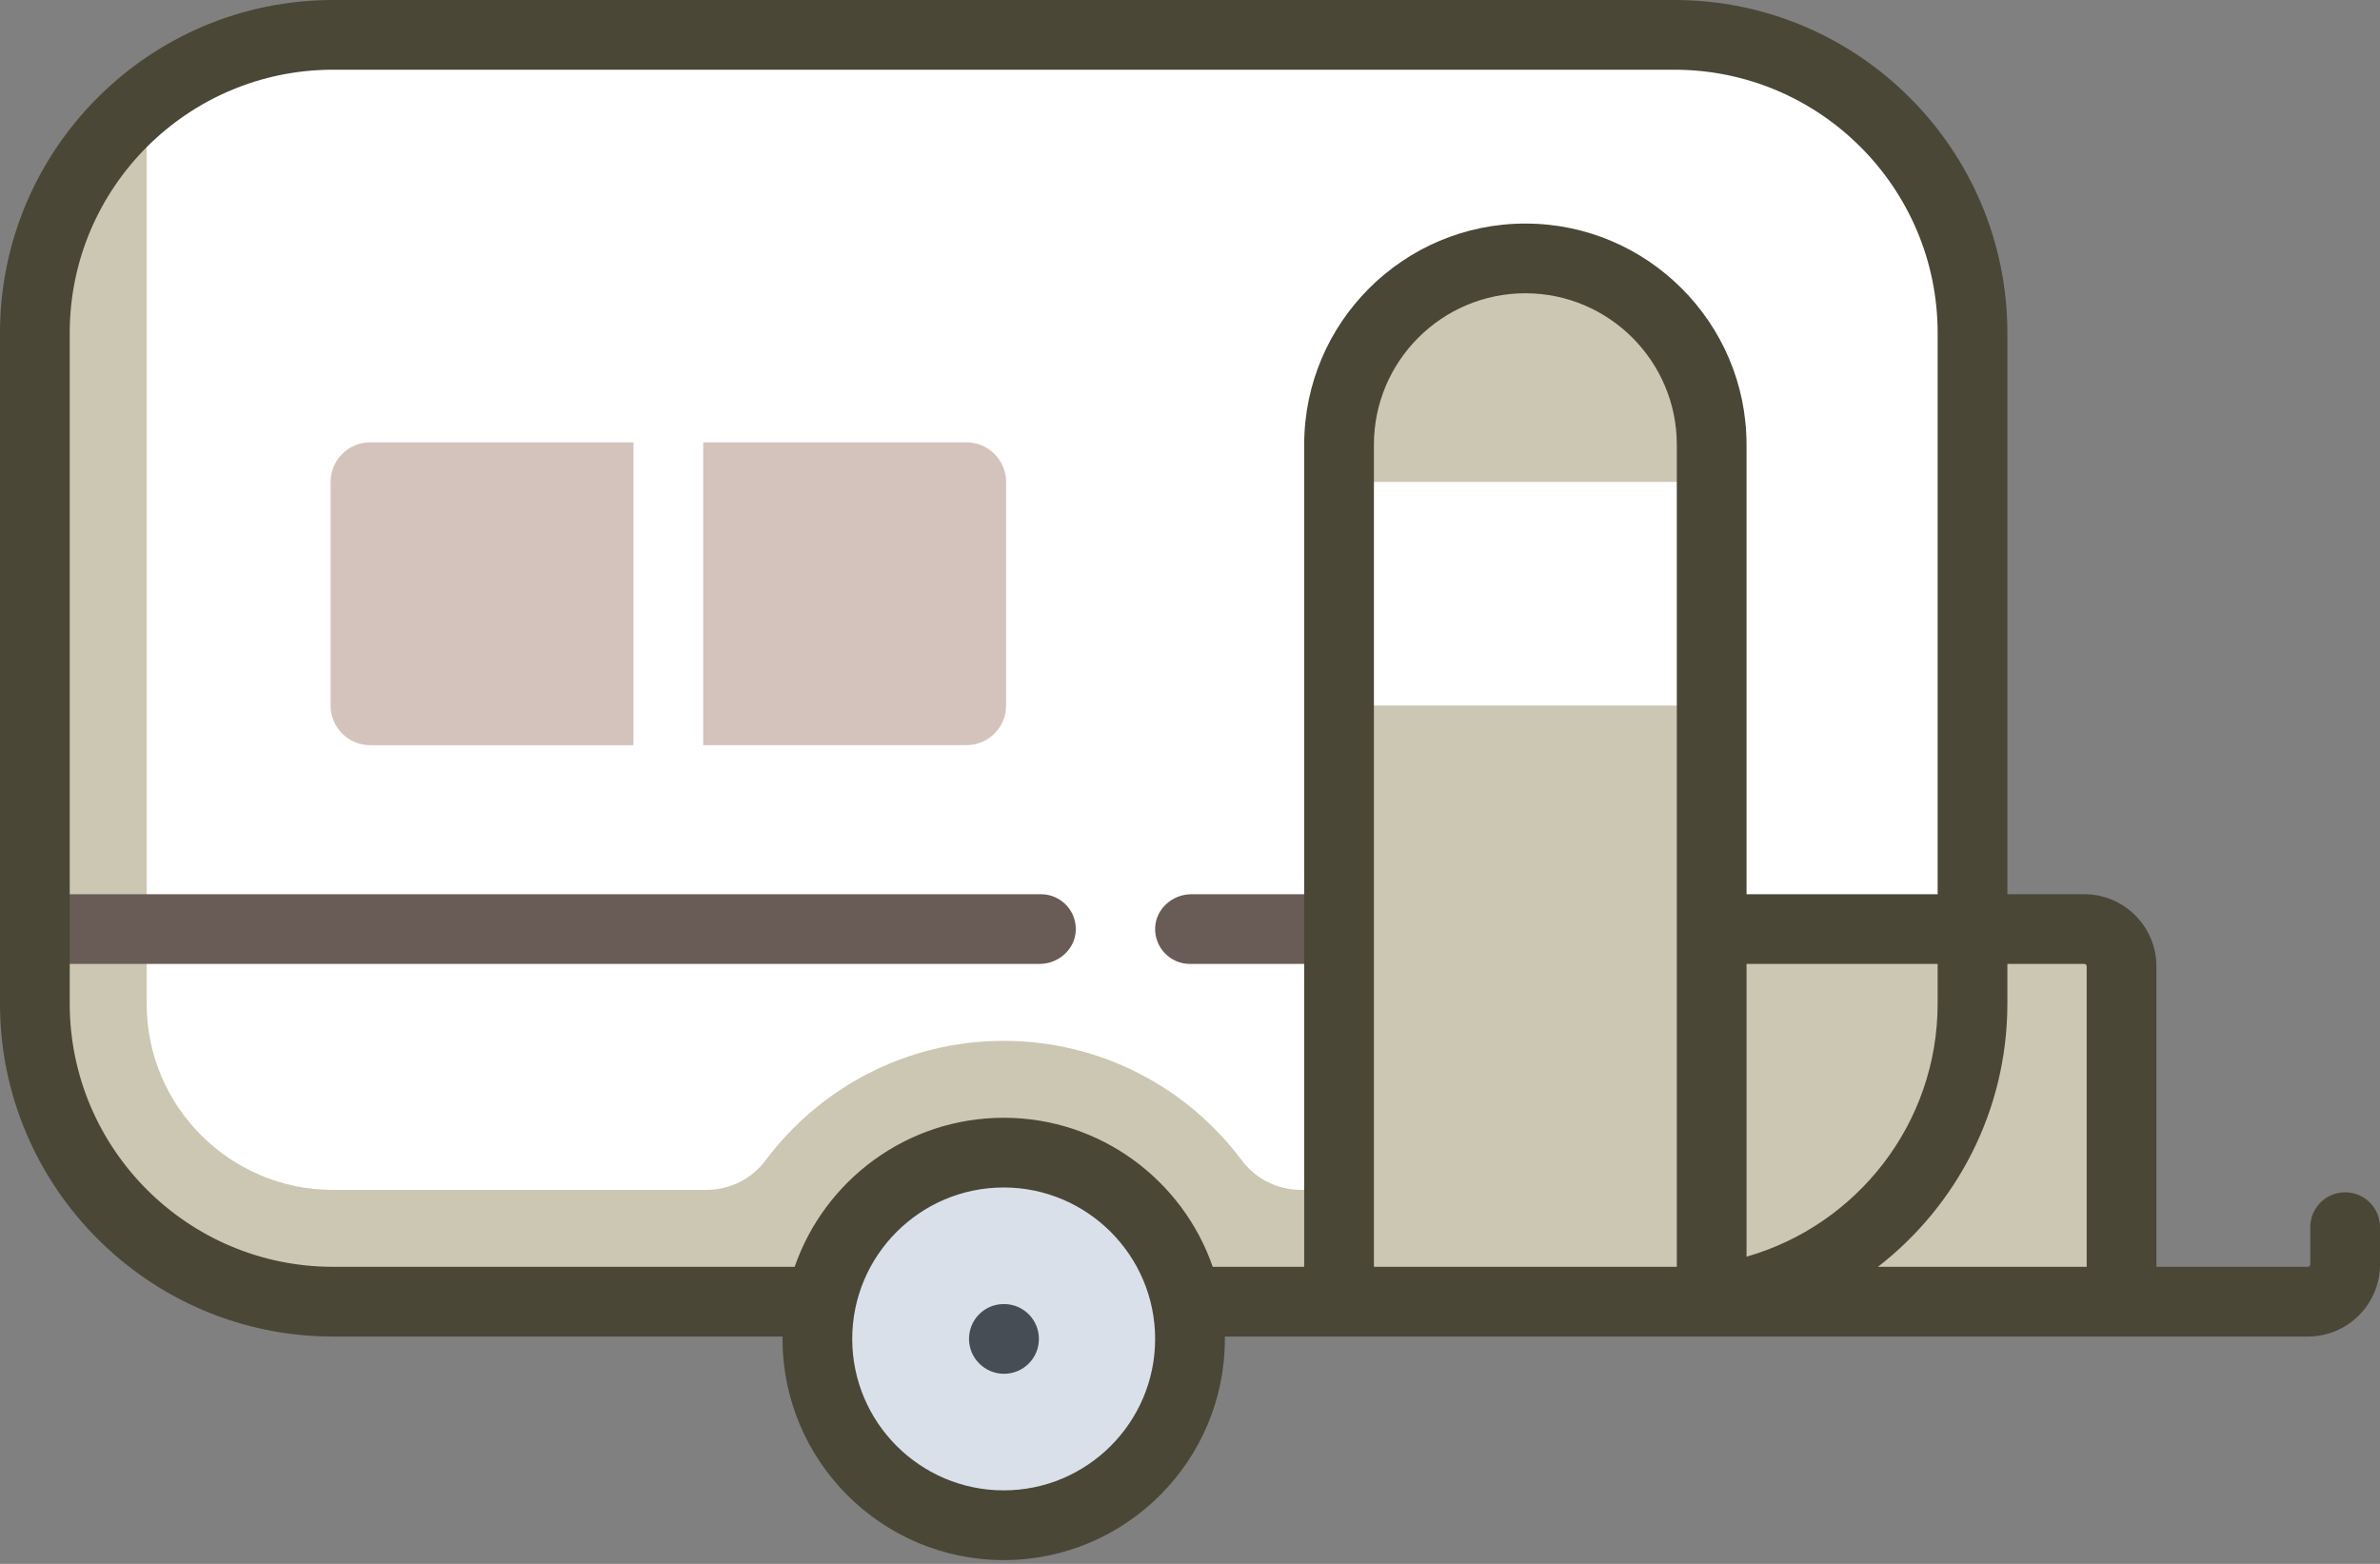 <svg width="175" height="115" xmlns="http://www.w3.org/2000/svg" fill="none">
 <rect width="100%" height="100%" fill="#808080" stroke="none"/>
 <g>
  <title>Layer 1</title>
  <path d="m123.118,95.719l-98.635,0c-12.105,0 -21.919,-9.813 -21.919,-21.919l0,-49.318c0,-12.106 9.813,-21.919 21.919,-21.919l98.635,0c12.106,0 21.919,9.814 21.919,21.919l0,49.318c0,12.106 -9.813,21.919 -21.919,21.919z" fill="white" id="svg_1"/>
  <path d="m153.257,68.321l-27.399,0l0,-35.03c0,-7.155 -5.231,-13.545 -12.354,-14.224c-8.17,-0.779 -15.044,5.625 -15.044,13.635l0,54.798l-2.804,0c-1.707,0 -3.317,-0.797 -4.339,-2.164c-3.99,-5.335 -10.339,-8.796 -17.516,-8.796c-7.177,0 -13.527,3.461 -17.516,8.796c-1.022,1.367 -2.632,2.164 -4.339,2.164l-27.463,0c-7.566,0 -13.7,-6.134 -13.7,-13.7l0,-66.413c-5.006,4.017 -8.22,10.177 -8.22,17.096l0,49.318c0,12.106 9.813,21.919 21.919,21.919l131.514,0l0,-24.659c0,-1.513 -1.227,-2.74 -2.74,-2.74z" fill="#CCC7B2" id="svg_2"/>
  <path d="m73.801,112.158c7.566,0 13.699,-6.134 13.699,-13.7c0,-7.565 -6.133,-13.699 -13.699,-13.699c-7.566,0 -13.699,6.134 -13.699,13.699c0,7.566 6.133,13.7 13.699,13.7z" fill="#DAE0EA" id="svg_3"/>
  <path d="m71.061,57.361l-43.838,0c-3.026,0 -5.48,-2.453 -5.48,-5.48l0,-16.439c0,-3.026 2.453,-5.48 5.48,-5.48l43.838,0c3.026,0 5.48,2.453 5.48,5.48l0,16.439c0,3.026 -2.453,5.48 -5.48,5.48z" fill="#D4C3BC" id="svg_4"/>
  <path d="m125.856,35.441l-27.398,0l0,16.44l27.398,0l0,-16.44z" fill="white" id="svg_5"/>
  <path d="m73.828,95.896l-0.027,0c-1.416,0 -2.55,1.147 -2.55,2.563c0,1.416 1.161,2.564 2.577,2.564c1.416,0 2.563,-1.148 2.563,-2.564c0,-1.416 -1.147,-2.563 -2.563,-2.563z" fill="#474D54" id="svg_6"/>
  <path d="m71.061,27.399l-43.838,0c-4.435,0 -8.043,3.608 -8.043,8.043l0,16.439c0,4.435 3.608,8.043 8.043,8.043l43.838,0c4.435,0 8.043,-3.608 8.043,-8.043l0,-16.439c0,-4.435 -3.608,-8.043 -8.043,-8.043zm-46.754,24.483l0,-16.439c0,-1.608 1.308,-2.916 2.916,-2.916l19.356,0l0,22.272l-19.356,0c-1.608,0 -2.916,-1.308 -2.916,-2.916zm49.671,0c0,1.608 -1.308,2.916 -2.916,2.916l-19.356,0l0,-22.272l19.356,0c1.608,0 2.916,1.308 2.916,2.916l0,16.439z" fill="white" id="svg_7"/>
  <path d="m4.272,70.884l72.161,0c1.404,0 2.628,-1.082 2.67,-2.485c0.043,-1.452 -1.12,-2.642 -2.562,-2.642l-72.268,0c-1.416,0 -2.563,1.148 -2.563,2.563c0,1.416 1.148,2.563 2.563,2.563z" fill="#695C56" id="svg_8"/>
  <path d="m97.776,65.757l-10.169,0c-1.404,0 -2.628,1.081 -2.67,2.485c-0.044,1.452 1.12,2.642 2.562,2.642l10.277,0c1.416,0 2.564,-1.148 2.564,-2.563c-0.001,-1.416 -1.148,-2.563 -2.564,-2.563z" fill="#695C56" id="svg_9"/>
  <path d="m172.436,87.676c-1.416,0 -2.563,1.148 -2.563,2.563l0,2.74c0,0.097 -0.079,0.176 -0.177,0.176l-11.136,0l0,-22.095c0,-2.924 -2.379,-5.303 -5.303,-5.303l-5.656,0l0,-41.274c0,-13.5 -10.983,-24.483 -24.483,-24.483l-98.635,0c-13.5,-0 -24.483,10.983 -24.483,24.483l0,49.318c0,13.5 10.983,24.483 24.483,24.483l33.06,0c-0.001,0.059 -0.004,0.117 -0.004,0.176c0,8.967 7.296,16.263 16.263,16.263c8.967,0 16.263,-7.296 16.263,-16.263c0,-0.059 -0.004,-0.117 -0.004,-0.176l79.638,0c2.924,0 5.303,-2.38 5.303,-5.304l0,-2.739c0,-1.416 -1.148,-2.564 -2.564,-2.564zm-98.636,21.919c-6.14,0 -11.136,-4.996 -11.136,-11.136c0,-6.14 4.996,-11.136 11.136,-11.136c6.14,0 11.136,4.996 11.136,11.136c0,6.14 -4.996,11.136 -11.136,11.136zm49.495,-76.717l0,60.277l-22.272,0l0,-60.277l0,-0.176c0,-6.14 4.996,-11.136 11.136,-11.136c6.14,0 11.136,4.996 11.136,11.136l0,0.176zm-27.399,60.278l-6.725,0c-2.204,-6.371 -8.26,-10.96 -15.37,-10.96c-7.11,0 -13.166,4.589 -15.37,10.96l-33.948,0c-10.673,0 -19.356,-8.683 -19.356,-19.356l0,-2.916l0,-5.127l0,-41.275c0,-10.673 8.683,-19.355 19.356,-19.355l98.635,0c10.673,0 19.356,8.683 19.356,19.355l0,41.275l-14.052,0l0,-33.055c0,-8.967 -7.296,-16.263 -16.263,-16.263c-8.968,0 -16.263,7.296 -16.263,16.263l0,60.454zm32.526,-0.745l0,-21.527l14.052,0l0,2.916c0,8.834 -5.951,16.299 -14.052,18.611zm25.011,0.745l-15.349,0c5.783,-4.483 9.517,-11.489 9.517,-19.356l0,-2.916l5.656,0c0.097,0 0.176,0.079 0.176,0.176l0,22.096z" fill="#4A4737" id="svg_10"/>
 </g>

</svg>